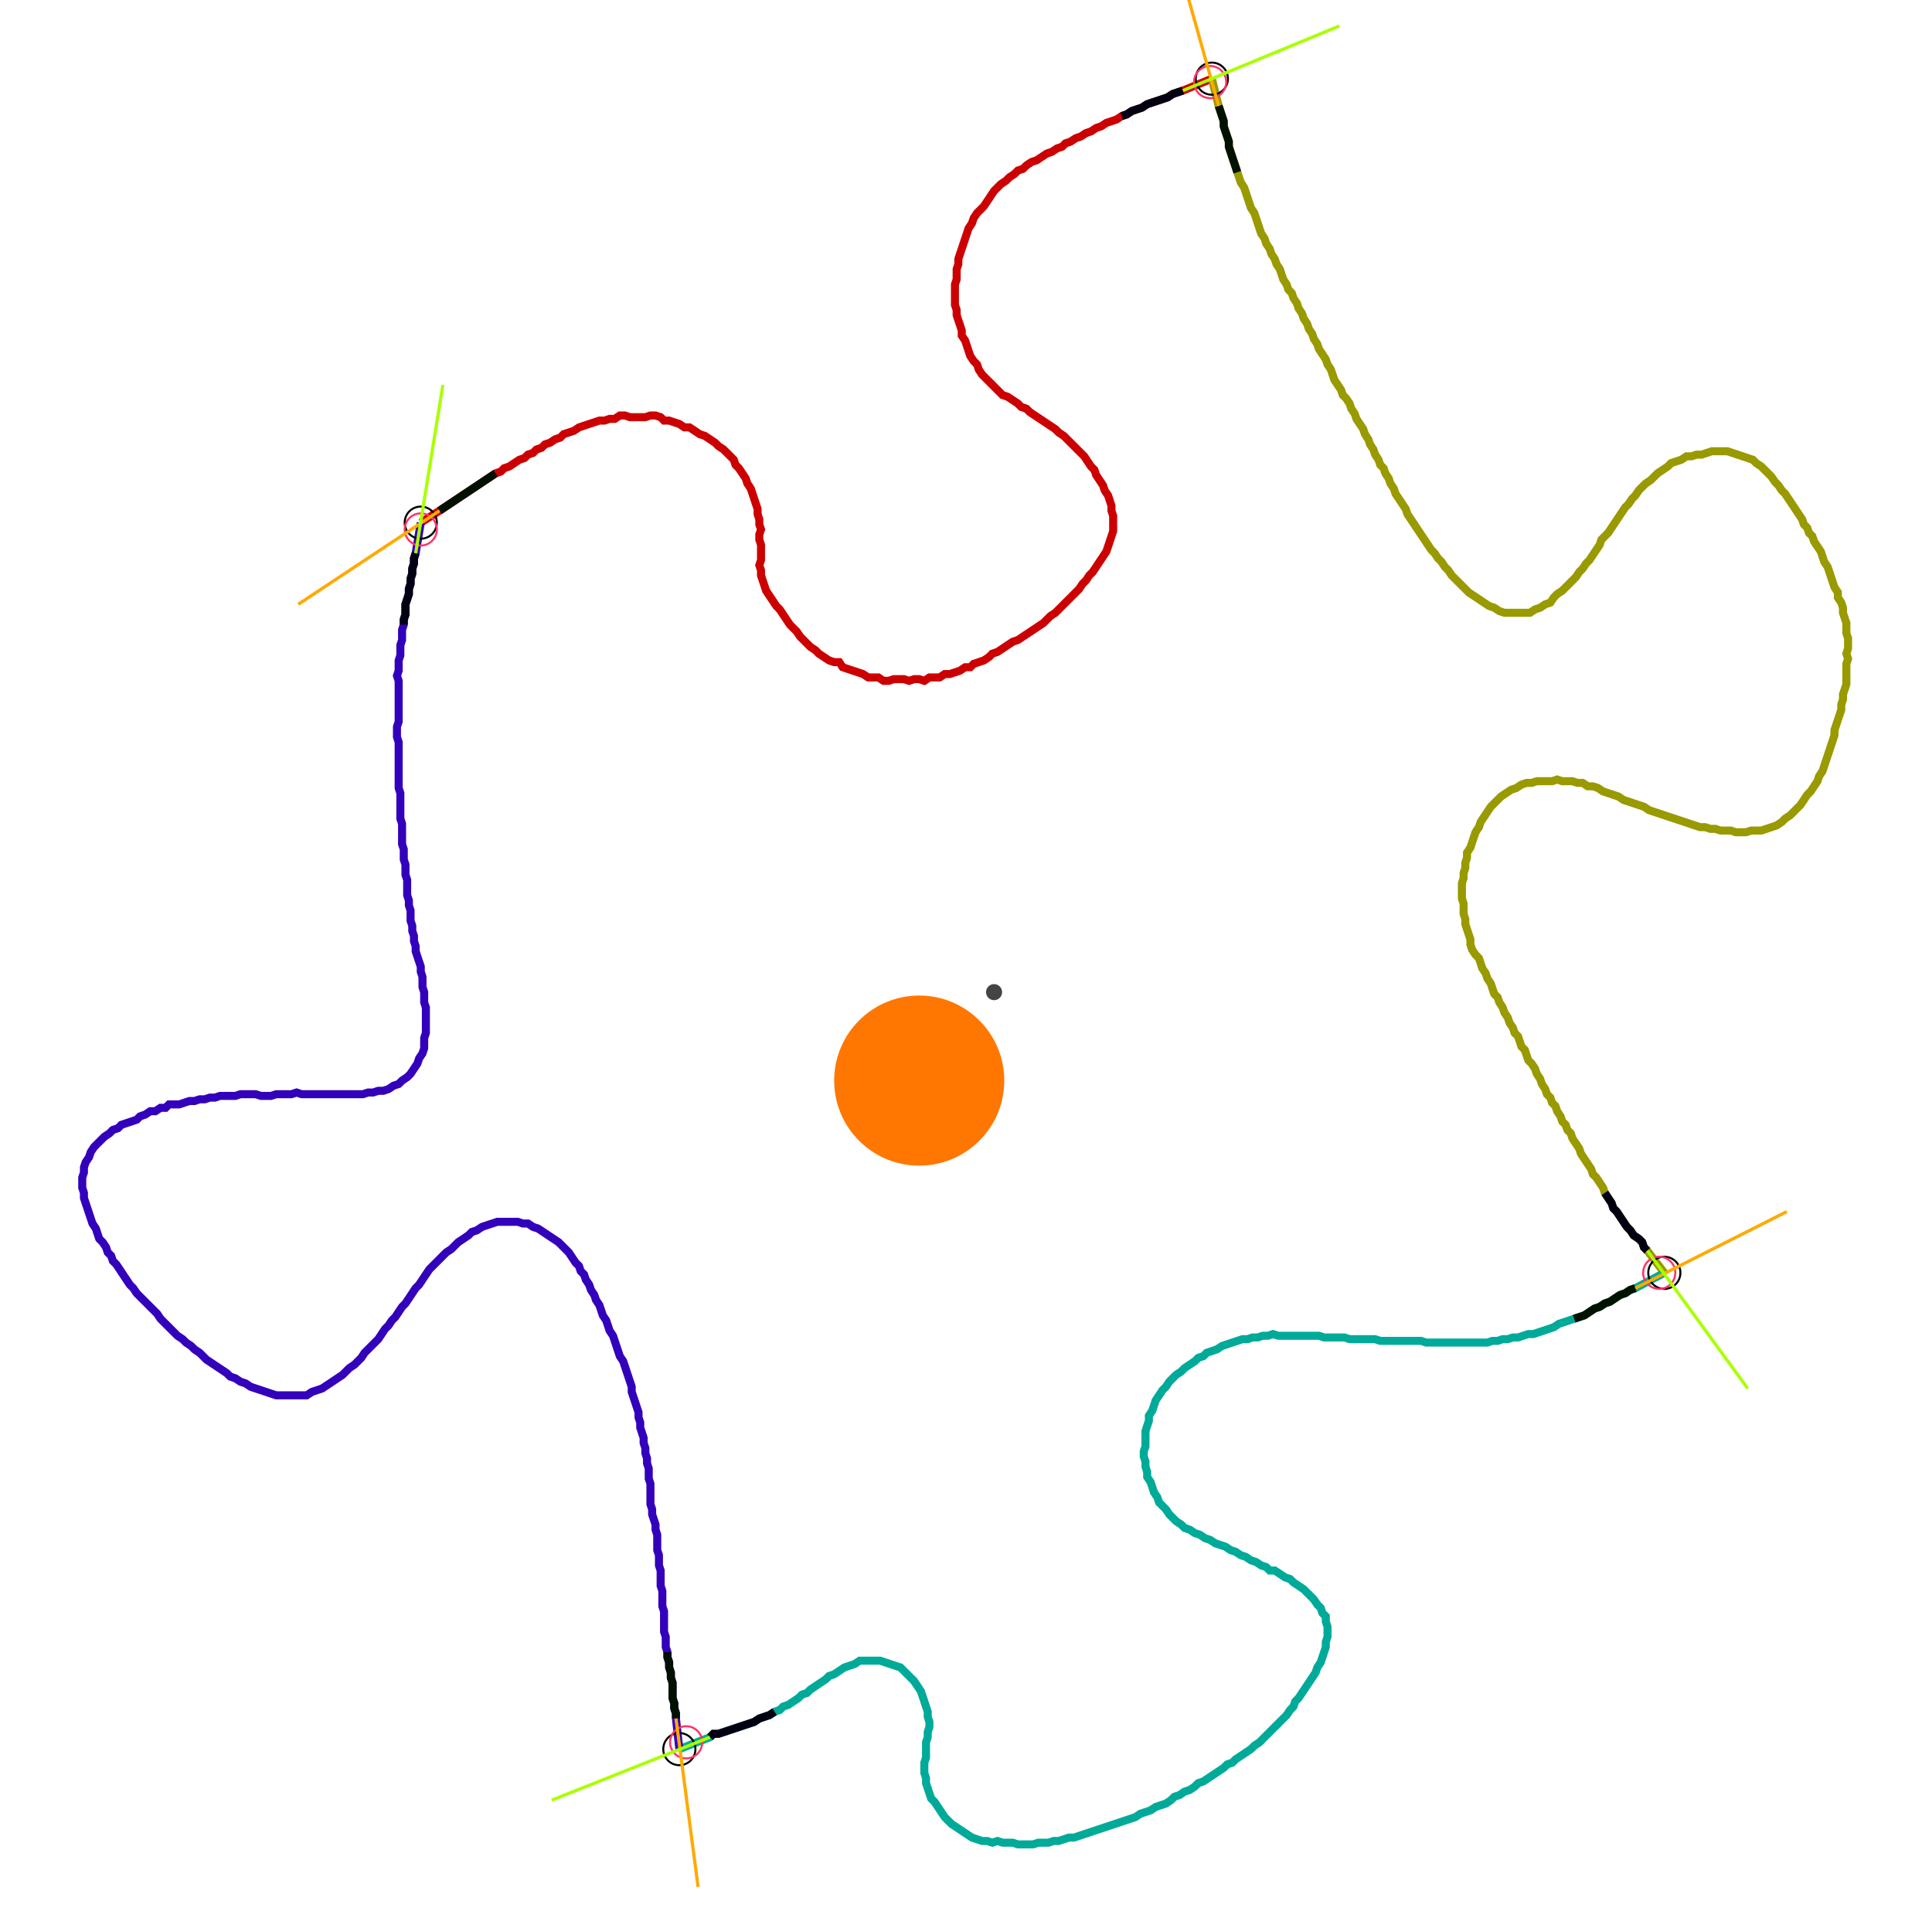 <?xml version="1.0" encoding="UTF-8" standalone="no"?><svg width="660.952" height="659.683" viewBox="-10 -10 240.317 239.894" xmlns="http://www.w3.org/2000/svg" xmlns:xlink="http://www.w3.org/1999/xlink"><polyline points="42.328,55.026 44.656,53.545 45.291,53.122 45.926,52.698 46.561,52.275 47.196,51.852 47.831,51.429 48.466,51.005 49.101,50.582 49.735,50.159 50.37,49.735 51.005,49.312 51.64,48.889 52.275,48.677 52.698,48.254 53.333,48.042 53.968,47.619 54.603,47.196 55.238,46.984 55.661,46.561 56.296,46.349 56.72,45.926 57.354,45.714 57.778,45.291 58.413,45.079 59.048,44.656 59.683,44.444 60.106,44.021 60.741,43.81 61.376,43.598 62.011,43.175 62.646,42.963 63.28,42.751 63.915,42.54 64.55,42.328 65.185,42.328 65.82,42.116 66.455,42.116 67.09,41.693 67.725,41.693 68.36,41.905 68.995,41.905 69.63,41.905 70.265,41.905 70.899,41.693 71.534,41.693 72.169,41.905 72.593,42.328 73.228,42.328 73.862,42.54 74.497,42.751 75.132,43.175 75.767,43.175 76.402,43.598 77.037,44.021 77.672,44.233 78.307,44.656 78.942,45.079 79.365,45.503 80.0,45.926 80.423,46.349 80.847,46.772 81.27,47.196 81.481,47.831 81.905,48.254 82.328,48.889 82.751,49.524 82.963,50.159 83.386,50.794 83.598,51.429 83.81,52.063 84.021,52.698 84.233,53.333 84.233,53.968 84.444,54.603 84.444,55.238 84.656,55.873 84.444,56.508 84.444,57.143 84.656,57.778 84.656,58.413 84.656,59.048 84.656,59.683 84.444,60.317 84.656,60.952 84.656,61.587 84.868,62.222 85.079,62.857 85.291,63.492 85.714,64.127 86.138,64.762 86.561,65.397 86.984,65.82 87.407,66.455 87.831,67.09 88.254,67.725 88.677,68.148 89.101,68.571 89.524,69.206 89.947,69.63 90.37,70.053 90.794,70.476 91.429,70.899 91.852,71.323 92.487,71.746 93.122,72.169 93.757,72.381 94.392,72.381 94.815,73.016 95.45,73.228 96.085,73.439 96.72,73.651 97.354,73.862 97.989,74.286 98.624,74.286 99.259,74.286 99.894,74.709 100.529,74.709 101.164,74.497 101.799,74.497 102.434,74.497 103.069,74.709 103.704,74.497 104.339,74.497 104.974,74.709 105.608,74.286 106.243,74.286 106.878,74.286 107.513,73.862 108.148,73.862 108.783,73.651 109.418,73.439 110.053,73.016 110.688,73.016 111.111,72.593 111.746,72.381 112.381,72.169 113.016,71.746 113.439,71.323 114.074,71.111 114.709,70.688 115.344,70.265 115.979,69.841 116.614,69.63 117.249,69.206 117.884,68.783 118.519,68.36 119.153,67.937 119.788,67.513 120.212,67.09 120.635,66.667 121.27,66.243 121.693,65.82 122.116,65.397 122.54,64.974 122.963,64.55 123.386,64.127 123.81,63.704 124.233,63.28 124.656,62.646 125.079,62.222 125.503,61.587 125.926,61.164 126.349,60.529 126.772,59.894 127.196,59.259 127.619,58.624 127.831,57.989 128.042,57.354 128.254,56.72 128.466,56.085 128.466,55.45 128.466,54.815 128.466,54.18 128.254,53.545 128.254,52.91 128.042,52.275 127.831,51.64 127.407,51.005 127.196,50.37 126.772,49.735 126.349,49.101 126.138,48.466 125.714,48.042 125.291,47.407 124.868,46.772 124.444,46.349 124.021,45.926 123.598,45.503 123.175,45.079 122.751,44.656 122.328,44.233 121.693,43.81 121.27,43.386 120.635,42.963 120,42.54 119.365,42.116 118.73,41.693 118.095,41.27 117.672,40.847 117.037,40.635 116.614,40.212 115.979,39.788 115.344,39.365 114.709,39.153 114.286,38.73 113.862,38.307 113.439,37.884 113.016,37.46 112.593,37.037 112.169,36.614 111.746,35.979 111.534,35.344 111.111,34.921 110.688,34.286 110.476,33.651 110.265,33.016 110.053,32.381 109.63,31.746 109.63,31.111 109.418,30.476 109.206,29.841 108.995,29.206 108.995,28.571 108.783,27.937 108.783,27.302 108.783,26.667 108.783,26.032 108.783,25.397 108.995,24.762 108.995,24.127 108.995,23.492 109.206,22.857 109.206,22.222 109.418,21.587 109.63,20.952 109.841,20.317 110.053,19.683 110.265,19.048 110.476,18.413 110.899,17.778 111.111,17.143 111.534,16.508 111.958,16.085 112.381,15.661 112.804,15.026 113.228,14.392 113.651,13.757 114.074,13.333 114.497,12.91 115.132,12.487 115.556,12.063 116.19,11.64 116.614,11.217 117.249,11.005 117.672,10.582 118.307,10.159 118.942,9.947 119.577,9.524 120.212,9.101 120.847,8.889 121.481,8.466 122.116,8.254 122.54,7.831 123.175,7.619 123.81,7.196 124.444,6.984 125.079,6.561 125.714,6.349 126.349,5.926 126.984,5.714 127.619,5.291 128.254,5.079 128.889,4.868 129.524,4.444 130.159,4.233 130.794,3.81 131.429,3.598 132.063,3.386 132.698,2.963 133.333,2.751 133.968,2.54 134.603,2.328 135.238,2.116 135.873,1.693 136.508,1.481 137.143,1.27 140.741,-0.212" style="fill:none; stroke:#cc0000; stroke-width:1.0"  /><polyline points="140.741,-0.212 141.587,3.175 141.799,3.81 142.011,4.444 142.222,5.079 142.222,5.714 142.434,6.349 142.646,6.984 142.857,7.619 142.857,8.254 143.069,8.889 143.28,9.524 143.492,10.159 143.704,10.794 143.915,11.429 144.127,12.063 144.339,12.698 144.762,13.333 144.974,13.968 145.185,14.603 145.397,15.238 145.608,15.873 146.032,16.508 146.243,17.143 146.455,17.778 146.667,18.413 146.878,19.048 147.302,19.683 147.513,20.317 147.937,20.952 148.148,21.587 148.571,22.222 148.783,22.857 149.206,23.492 149.418,24.127 149.63,24.762 150.053,25.397 150.265,26.032 150.688,26.455 150.899,27.09 151.323,27.725 151.534,28.36 151.958,28.995 152.169,29.63 152.593,30.265 152.804,30.899 153.228,31.534 153.439,32.169 153.862,32.804 154.074,33.439 154.497,34.074 154.921,34.709 155.132,35.344 155.556,35.979 155.767,36.614 155.979,37.249 156.402,37.884 156.825,38.519 157.037,39.153 157.46,39.577 157.884,40.212 158.095,40.847 158.519,41.481 158.73,42.116 159.153,42.751 159.577,43.386 159.788,44.021 160.212,44.656 160.423,45.291 160.847,45.926 161.058,46.561 161.481,47.196 161.693,47.831 162.116,48.254 162.328,48.889 162.751,49.524 162.963,50.159 163.386,50.794 163.598,51.429 164.021,52.063 164.444,52.698 164.868,53.333 165.079,53.968 165.503,54.603 165.926,55.238 166.349,55.873 166.772,56.508 167.196,57.143 167.619,57.778 168.042,58.413 168.466,58.836 168.889,59.471 169.312,59.894 169.735,60.529 170.159,60.952 170.582,61.587 171.005,62.011 171.429,62.434 171.852,62.857 172.275,63.28 172.698,63.704 173.333,64.127 173.968,64.55 174.603,64.974 175.238,65.397 175.873,65.608 176.508,66.032 177.143,66.243 177.778,66.243 178.413,66.243 179.048,66.243 179.683,66.243 180.317,66.243 180.952,65.82 181.587,65.608 182.222,65.185 182.857,64.974 183.28,64.339 183.704,63.915 184.339,63.492 184.762,63.069 185.185,62.646 185.608,62.222 186.032,61.799 186.455,61.164 186.878,60.741 187.302,60.106 187.725,59.683 188.148,59.048 188.571,58.413 188.995,57.778 189.206,57.143 189.63,56.72 190.053,56.296 190.476,55.661 190.899,55.026 191.323,54.392 191.746,53.757 192.169,53.122 192.593,52.698 193.016,52.063 193.439,51.64 193.862,51.005 194.286,50.582 194.709,50.159 195.344,49.735 195.767,49.312 196.19,48.889 196.825,48.466 197.46,48.042 197.884,47.619 198.519,47.407 199.153,47.196 199.788,46.772 200.423,46.772 201.058,46.561 201.693,46.561 202.328,46.349 202.963,46.138 203.598,46.138 204.233,46.138 204.868,46.138 205.503,46.349 206.138,46.561 206.772,46.772 207.407,46.984 208.042,47.196 208.466,47.619 209.101,48.042 209.524,48.466 209.947,48.889 210.37,49.312 210.794,49.947 211.217,50.37 211.64,51.005 212.063,51.429 212.487,52.063 212.91,52.698 213.333,53.333 213.757,53.968 214.18,54.603 214.392,55.238 214.815,55.661 215.026,56.296 215.45,56.72 215.661,57.354 216.085,57.989 216.508,58.624 216.72,59.259 216.931,59.894 217.354,60.529 217.566,61.164 217.778,61.799 217.989,62.434 218.201,63.069 218.624,63.704 218.624,64.339 219.048,64.974 219.259,65.608 219.259,66.243 219.471,66.878 219.683,67.513 219.683,68.148 219.683,68.783 219.894,69.418 219.894,70.053 219.894,70.688 219.683,71.323 219.894,71.958 219.683,72.593 219.683,73.228 219.683,73.862 219.683,74.497 219.683,75.132 219.471,75.767 219.259,76.402 219.259,77.037 219.048,77.672 219.048,78.307 218.836,78.942 218.624,79.577 218.413,80.212 218.201,80.847 218.201,81.481 217.989,82.116 217.778,82.751 217.566,83.386 217.354,84.021 217.143,84.656 216.931,85.291 216.72,85.926 216.296,86.561 216.085,87.196 215.661,87.831 215.238,88.466 214.815,88.889 214.392,89.524 213.968,90.159 213.545,90.582 213.122,91.005 212.698,91.429 212.063,91.852 211.64,92.275 211.005,92.698 210.37,92.91 209.735,93.122 209.101,93.333 208.466,93.333 207.831,93.333 207.196,93.545 206.561,93.545 205.926,93.545 205.291,93.333 204.656,93.333 204.021,93.333 203.386,93.122 202.751,93.122 202.116,92.91 201.481,92.91 200.847,92.698 200.212,92.487 199.577,92.275 198.942,92.063 198.307,91.852 197.672,91.64 197.037,91.429 196.402,91.217 195.767,91.005 195.132,90.794 194.497,90.37 193.862,90.159 193.228,89.947 192.593,89.735 191.958,89.524 191.323,89.101 190.688,88.889 190.053,88.677 189.418,88.466 188.783,88.042 188.148,87.831 187.513,87.831 186.878,87.407 186.243,87.407 185.608,87.196 184.974,87.196 184.339,87.196 183.704,86.984 183.069,87.196 182.434,87.196 181.799,87.196 181.164,87.196 180.529,87.407 179.894,87.407 179.259,87.619 178.624,88.042 177.989,88.254 177.354,88.677 176.72,89.101 176.296,89.524 175.873,89.947 175.45,90.37 175.026,91.005 174.603,91.64 174.18,92.275 173.968,92.91 173.545,93.545 173.333,94.18 173.122,94.815 172.91,95.45 172.487,96.085 172.487,96.72 172.275,97.354 172.275,97.989 172.063,98.624 172.063,99.259 171.852,99.894 171.852,100.529 171.852,101.164 171.852,101.799 172.063,102.434 172.063,103.069 172.063,103.704 172.275,104.339 172.275,104.974 172.487,105.608 172.698,106.243 172.91,106.878 172.91,107.513 173.122,108.148 173.545,108.783 173.968,109.206 174.18,109.841 174.392,110.476 174.815,111.111 175.026,111.746 175.45,112.381 175.661,113.016 175.873,113.651 176.296,114.074 176.508,114.709 176.931,115.344 177.143,115.979 177.566,116.614 177.778,117.249 178.201,117.884 178.413,118.519 178.836,118.942 179.048,119.577 179.259,120.212 179.683,120.635 179.894,121.27 180.106,121.905 180.529,122.328 180.952,122.963 181.164,123.598 181.587,124.233 181.799,124.868 182.222,125.503 182.434,126.138 182.857,126.561 183.069,127.196 183.492,127.619 183.704,128.254 184.127,128.889 184.339,129.524 184.762,129.947 184.974,130.582 185.397,131.005 185.608,131.64 186.032,132.275 186.455,132.91 186.667,133.545 187.09,134.18 187.513,134.815 187.937,135.45 188.148,136.085 188.571,136.508 188.995,137.143 189.418,137.778 189.63,138.413 190.053,139.048 190.476,139.683 190.688,140.317 191.111,140.741 191.534,141.376 191.958,142.011 192.381,142.646 192.804,143.069 193.228,143.704 193.862,144.127 194.286,144.55 194.497,145.185 194.921,145.608 197.037,148.36" style="fill:none; stroke:#999900; stroke-width:1.0"  /><polyline points="197.037,148.36 193.439,150.265 192.804,150.476 192.169,150.899 191.534,151.111 190.899,151.534 190.265,151.958 189.63,152.169 188.995,152.593 188.36,152.804 187.725,153.228 187.09,153.651 186.455,153.862 185.82,154.074 185.185,154.286 184.55,154.497 183.915,154.709 183.28,155.132 182.646,155.344 182.011,155.556 181.376,155.767 180.741,155.979 180.106,155.979 179.471,156.19 178.836,156.402 178.201,156.402 177.566,156.614 176.931,156.614 176.296,156.825 175.661,156.825 175.026,157.037 174.392,157.037 173.757,157.037 173.122,157.037 172.487,157.037 171.852,157.037 171.217,157.037 170.582,157.037 169.947,157.037 169.312,157.037 168.677,157.037 168.042,157.037 167.407,157.037 166.772,156.825 166.138,156.825 165.503,156.825 164.868,156.825 164.233,156.825 163.598,156.825 162.963,156.825 162.328,156.825 161.693,156.825 161.058,156.614 160.423,156.614 159.788,156.614 159.153,156.614 158.519,156.614 157.884,156.614 157.249,156.402 156.614,156.402 155.979,156.402 155.344,156.402 154.709,156.402 154.074,156.19 153.439,156.19 152.804,156.19 152.169,156.19 151.534,156.19 150.899,156.19 150.265,156.19 149.63,156.19 148.995,156.19 148.36,155.979 147.725,156.19 147.09,156.19 146.455,156.402 145.82,156.402 145.185,156.614 144.55,156.614 143.915,156.825 143.28,157.037 142.646,157.249 142.011,157.46 141.376,157.884 140.741,158.095 140.106,158.307 139.683,158.73 139.048,158.942 138.624,159.365 137.989,159.788 137.354,160.212 136.931,160.635 136.296,161.058 135.873,161.481 135.45,161.905 135.026,162.54 134.603,162.963 134.18,163.598 133.757,164.233 133.545,164.868 133.333,165.503 132.91,166.138 132.91,166.772 132.698,167.407 132.487,168.042 132.487,168.677 132.487,169.312 132.487,169.947 132.275,170.582 132.275,171.217 132.487,171.852 132.487,172.487 132.698,173.122 132.698,173.757 133.122,174.392 133.333,175.026 133.545,175.661 133.968,176.296 134.18,176.931 134.603,177.354 135.026,177.778 135.45,178.413 135.873,178.836 136.296,179.259 136.931,179.683 137.354,180.106 137.989,180.317 138.624,180.741 139.259,180.952 139.894,181.376 140.529,181.587 141.164,182.011 141.799,182.222 142.434,182.434 143.069,182.857 143.704,183.069 144.339,183.492 144.974,183.704 145.608,184.127 146.243,184.339 146.878,184.762 147.513,184.974 147.937,185.397 148.571,185.397 149.206,185.82 149.841,186.243 150.476,186.455 150.899,186.878 151.534,187.302 152.169,187.725 152.593,188.148 153.016,188.571 153.439,188.995 153.862,189.63 154.286,190.053 154.497,190.688 154.921,191.111 154.921,191.746 155.132,192.381 155.132,193.016 155.132,193.651 154.921,194.286 154.921,194.921 154.709,195.556 154.497,196.19 154.286,196.825 153.862,197.46 153.651,198.095 153.228,198.73 152.804,199.365 152.381,200 151.958,200.635 151.534,201.27 151.111,201.693 150.899,202.328 150.476,202.751 150.053,203.386 149.63,203.81 149.206,204.233 148.783,204.656 148.36,205.079 147.937,205.503 147.513,205.926 147.09,206.349 146.667,206.772 146.032,207.196 145.608,207.619 144.974,208.042 144.339,208.466 143.704,208.889 143.28,209.312 142.646,209.524 142.222,209.947 141.587,210.37 140.952,210.794 140.317,211.217 139.683,211.64 139.048,211.852 138.624,212.275 137.989,212.698 137.354,212.91 136.72,213.333 136.085,213.545 135.661,213.968 135.026,214.392 134.392,214.603 133.757,214.815 133.122,215.238 132.487,215.45 131.852,215.661 131.217,216.085 130.582,216.296 129.947,216.508 129.312,216.72 128.677,216.931 128.042,217.143 127.407,217.354 126.772,217.566 126.138,217.778 125.503,217.989 124.868,218.201 124.233,218.413 123.598,218.624 122.963,218.624 122.328,218.836 121.693,219.048 121.058,219.048 120.423,219.259 119.788,219.259 119.153,219.259 118.519,219.471 117.884,219.471 117.249,219.471 116.614,219.471 115.979,219.259 115.344,219.259 114.709,219.259 114.074,219.048 113.439,219.259 112.804,219.048 112.169,219.048 111.534,218.836 110.899,218.624 110.265,218.201 109.63,217.778 108.995,217.354 108.36,216.931 107.937,216.508 107.513,216.085 107.09,215.45 106.667,214.815 106.243,214.18 105.82,213.757 105.608,213.122 105.397,212.487 105.185,211.852 105.185,211.217 104.974,210.582 104.974,209.947 104.974,209.312 105.185,208.677 105.185,208.042 105.185,207.407 105.185,206.772 105.397,206.138 105.397,205.503 105.608,204.868 105.608,204.233 105.397,203.598 105.397,202.963 105.185,202.328 104.974,201.693 104.762,201.058 104.55,200.423 104.127,199.788 103.704,199.153 103.28,198.73 102.857,198.307 102.434,197.884 102.011,197.46 101.376,197.249 100.741,197.037 100.106,196.825 99.471,196.614 98.836,196.614 98.201,196.614 97.566,196.614 96.931,196.614 96.296,197.037 95.661,197.249 95.026,197.46 94.392,197.884 93.757,198.307 93.122,198.519 92.698,198.942 92.063,199.365 91.429,199.788 90.794,200.212 90.37,200.635 89.735,200.847 89.312,201.27 88.677,201.693 88.042,202.116 87.407,202.328 86.984,202.751 86.349,202.963 85.714,203.386 85.079,203.598 84.444,203.81 83.81,204.233 83.175,204.444 82.54,204.656 81.905,204.868 81.27,205.079 80.635,205.291 80.0,205.503 79.365,205.714 78.73,205.714 78.307,206.138 74.497,207.619" style="fill:none; stroke:#00aa99; stroke-width:1.0"  /><polyline points="74.497,207.619 74.074,203.81 74.074,203.175 73.862,202.54 73.862,201.905 73.651,201.27 73.651,200.635 73.651,200 73.651,199.365 73.439,198.73 73.439,198.095 73.228,197.46 73.228,196.825 73.016,196.19 73.016,195.556 72.804,194.921 72.804,194.286 72.804,193.651 72.593,193.016 72.593,192.381 72.593,191.746 72.593,191.111 72.593,190.476 72.381,189.841 72.381,189.206 72.381,188.571 72.381,187.937 72.169,187.302 72.169,186.667 72.169,186.032 72.169,185.397 71.958,184.762 71.958,184.127 71.958,183.492 71.746,182.857 71.746,182.222 71.746,181.587 71.746,180.952 71.534,180.317 71.534,179.683 71.323,179.048 71.111,178.413 71.111,177.778 70.899,177.143 70.899,176.508 70.899,175.873 70.899,175.238 70.899,174.603 70.688,173.968 70.688,173.333 70.688,172.698 70.476,172.063 70.476,171.429 70.265,170.794 70.265,170.159 70.053,169.524 70.053,168.889 69.841,168.254 69.63,167.619 69.63,166.984 69.418,166.349 69.418,165.714 69.206,165.079 68.995,164.444 68.783,163.81 68.571,163.175 68.571,162.54 68.36,161.905 68.148,161.27 67.937,160.635 67.725,160.0 67.513,159.365 67.09,158.73 66.878,158.095 66.667,157.46 66.455,156.825 66.243,156.19 65.82,155.556 65.608,154.921 65.397,154.286 64.974,153.651 64.762,153.016 64.55,152.381 64.127,151.746 63.915,151.111 63.492,150.476 63.28,149.841 62.857,149.206 62.646,148.571 62.222,148.148 62.011,147.513 61.587,147.09 61.164,146.455 60.741,145.82 60.317,145.397 59.894,144.974 59.471,144.55 58.836,144.127 58.201,143.704 57.566,143.28 56.931,142.857 56.296,142.646 55.661,142.222 55.026,142.222 54.392,142.011 53.757,142.011 53.122,142.011 52.487,142.011 51.852,142.011 51.217,142.222 50.582,142.434 49.947,142.646 49.312,143.069 48.677,143.28 48.254,143.704 47.619,144.127 46.984,144.55 46.561,144.974 46.138,145.397 45.503,145.82 45.079,146.243 44.656,146.667 44.233,147.09 43.81,147.513 43.386,147.937 42.963,148.571 42.54,149.206 42.116,149.841 41.693,150.265 41.27,150.899 40.847,151.534 40.423,152.169 40.0,152.593 39.577,153.228 39.153,153.862 38.73,154.286 38.307,154.921 37.884,155.344 37.46,155.979 37.037,156.614 36.614,157.037 36.19,157.46 35.767,157.884 35.344,158.307 34.921,158.942 34.497,159.365 34.074,159.788 33.439,160.212 33.016,160.635 32.593,161.058 31.958,161.481 31.323,161.905 30.688,162.328 30.053,162.751 29.418,162.963 28.783,163.175 28.148,163.598 27.513,163.598 26.878,163.598 26.243,163.598 25.608,163.598 24.974,163.598 24.339,163.598 23.704,163.386 23.069,163.175 22.434,162.963 21.799,162.751 21.164,162.54 20.529,162.116 19.894,161.905 19.259,161.481 18.624,161.27 18.201,160.847 17.566,160.423 16.931,160.0 16.296,159.577 15.661,159.153 15.238,158.73 14.815,158.307 14.18,157.884 13.757,157.46 13.122,157.037 12.698,156.614 12.063,156.19 11.64,155.767 11.217,155.344 10.794,154.921 10.37,154.497 9.947,154.074 9.524,153.439 9.101,153.016 8.677,152.593 8.254,152.169 7.831,151.746 7.407,151.323 6.984,150.899 6.561,150.265 6.138,149.841 5.714,149.206 5.291,148.571 4.868,147.937 4.444,147.302 4.021,146.878 3.81,146.243 3.386,145.82 3.175,145.185 2.751,144.55 2.328,144.127 2.116,143.492 1.905,142.857 1.481,142.222 1.27,141.587 1.058,140.952 0.847,140.317 0.635,139.683 0.423,139.048 0.423,138.413 0.212,137.778 0.212,137.143 0.212,136.508 0.423,135.873 0.423,135.238 0.635,134.603 1.058,133.968 1.27,133.333 1.693,132.698 2.116,132.275 2.54,131.852 2.963,131.429 3.598,131.005 4.021,130.582 4.656,130.37 5.079,129.947 5.714,129.735 6.349,129.524 6.984,129.312 7.407,128.889 8.042,128.677 8.677,128.254 9.312,128.254 9.947,127.831 10.582,127.831 11.005,127.407 11.64,127.407 12.275,127.407 12.91,127.196 13.545,126.984 14.18,126.984 14.815,126.772 15.45,126.772 16.085,126.561 16.72,126.561 17.354,126.349 17.989,126.349 18.624,126.349 19.259,126.349 19.894,126.138 20.529,126.138 21.164,126.138 21.799,126.138 22.434,126.349 23.069,126.349 23.704,126.349 24.339,126.138 24.974,126.138 25.608,126.138 26.243,126.138 26.878,125.926 27.513,126.138 28.148,126.138 28.783,126.138 29.418,126.138 30.053,126.138 30.688,126.138 31.323,126.138 31.958,126.138 32.593,126.138 33.228,126.138 33.862,126.138 34.497,126.138 35.132,126.138 35.767,125.926 36.402,125.926 37.037,125.714 37.672,125.714 38.307,125.503 38.942,125.079 39.577,124.868 40.0,124.444 40.635,124.021 41.058,123.598 41.481,122.963 41.905,122.328 42.116,121.693 42.54,121.058 42.751,120.423 42.751,119.788 42.751,119.153 42.963,118.519 42.963,117.884 42.963,117.249 42.963,116.614 42.963,115.979 42.963,115.344 42.751,114.709 42.751,114.074 42.751,113.439 42.54,112.804 42.54,112.169 42.54,111.534 42.328,110.899 42.328,110.265 42.116,109.63 41.905,108.995 41.693,108.36 41.693,107.725 41.481,107.09 41.481,106.455 41.27,105.82 41.27,105.185 41.058,104.55 41.058,103.915 41.058,103.28 40.847,102.646 40.847,102.011 40.635,101.376 40.635,100.741 40.635,100.106 40.635,99.471 40.423,98.836 40.423,98.201 40.423,97.566 40.212,96.931 40.212,96.296 40.212,95.661 40.0,95.026 40.0,94.392 40.0,93.757 40.0,93.122 40.0,92.487 39.788,91.852 39.788,91.217 39.788,90.582 39.788,89.947 39.788,89.312 39.788,88.677 39.577,88.042 39.577,87.407 39.577,86.772 39.577,86.138 39.577,85.503 39.577,84.868 39.577,84.233 39.577,83.598 39.577,82.963 39.577,82.328 39.365,81.693 39.365,81.058 39.365,80.423 39.577,79.788 39.577,79.153 39.577,78.519 39.577,77.884 39.577,77.249 39.577,76.614 39.577,75.979 39.577,75.344 39.577,74.709 39.365,74.074 39.577,73.439 39.577,72.804 39.577,72.169 39.788,71.534 39.788,70.899 39.788,70.265 40.0,69.63 40.0,68.995 40.0,68.36 40.212,67.725 40.212,67.09 40.423,66.455 40.423,65.82 40.423,65.185 40.635,64.55 40.847,63.915 40.847,63.28 41.058,62.646 41.058,62.011 41.27,61.376 41.27,60.741 41.481,60.106 41.481,59.471 41.693,58.836 42.328,55.026" style="fill:none; stroke:#3300bb; stroke-width:1.0"  /><circle cx="42.328" cy="55.026" r="2.0" style="fill:none; stroke:#000000aa; stroke-width:0.25" /><circle cx="140.741" cy="-0.212" r="2.0" style="fill:none; stroke:#000000aa; stroke-width:0.25" /><circle cx="197.037" cy="148.36" r="2.0" style="fill:none; stroke:#000000aa; stroke-width:0.25" /><circle cx="74.497" cy="207.619" r="2.0" style="fill:none; stroke:#000000aa; stroke-width:0.25" /><circle cx="42.328" cy="55.873" r="2.0" style="fill:none; stroke:#ff3366aa; stroke-width:0.25" /><circle cx="140.529" cy="0.212" r="2.0" style="fill:none; stroke:#ff3366aa; stroke-width:0.25" /><circle cx="196.402" cy="148.36" r="2.0" style="fill:none; stroke:#ff3366aa; stroke-width:0.25" /><circle cx="75.344" cy="206.772" r="2.0" style="fill:none; stroke:#ff3366aa; stroke-width:0.25" /><polyline points="51.64,48.889 51.005,49.312 50.37,49.735 49.735,50.159 49.101,50.582 48.466,51.005 47.831,51.429 47.196,51.852 46.561,52.275 45.926,52.698 45.291,53.122 44.656,53.545" style="fill:none; stroke:#001100; stroke-width:1.0" /><polyline points="40.212,67.725 40.212,67.09 40.423,66.455 40.423,65.82 40.423,65.185 40.635,64.55 40.847,63.915 40.847,63.28 41.058,62.646 41.058,62.011 41.27,61.376 41.27,60.741 41.481,60.106 41.481,59.471 41.693,58.836" style="fill:none; stroke:#000011; stroke-width:1.0" /><polyline points="143.915,11.429 143.704,10.794 143.492,10.159 143.28,9.524 143.069,8.889 142.857,8.254 142.857,7.619 142.646,6.984 142.434,6.349 142.222,5.714 142.222,5.079 142.011,4.444 141.799,3.81 141.587,3.175" style="fill:none; stroke:#001100; stroke-width:1.0" /><polyline points="129.524,4.444 130.159,4.233 130.794,3.81 131.429,3.598 132.063,3.386 132.698,2.963 133.333,2.751 133.968,2.54 134.603,2.328 135.238,2.116 135.873,1.693 136.508,1.481 137.143,1.27" style="fill:none; stroke:#000011; stroke-width:1.0" /><polyline points="185.82,154.074 186.455,153.862 187.09,153.651 187.725,153.228 188.36,152.804 188.995,152.593 189.63,152.169 190.265,151.958 190.899,151.534 191.534,151.111 192.169,150.899 192.804,150.476 193.439,150.265" style="fill:none; stroke:#001100; stroke-width:1.0" /><polyline points="189.63,138.413 190.053,139.048 190.476,139.683 190.688,140.317 191.111,140.741 191.534,141.376 191.958,142.011 192.381,142.646 192.804,143.069 193.228,143.704 193.862,144.127 194.286,144.55 194.497,145.185 194.921,145.608" style="fill:none; stroke:#000011; stroke-width:1.0" /><polyline points="73.016,195.556 73.016,196.19 73.228,196.825 73.228,197.46 73.439,198.095 73.439,198.73 73.651,199.365 73.651,200 73.651,200.635 73.651,201.27 73.862,201.905 73.862,202.54 74.074,203.175 74.074,203.81" style="fill:none; stroke:#001100; stroke-width:1.0" /><polyline points="86.349,202.963 85.714,203.386 85.079,203.598 84.444,203.81 83.81,204.233 83.175,204.444 82.54,204.656 81.905,204.868 81.27,205.079 80.635,205.291 80.0,205.503 79.365,205.714 78.73,205.714 78.307,206.138" style="fill:none; stroke:#000011; stroke-width:1.0" /><polyline points="44.656,53.545 27.09,65.185" style="fill:none; stroke:#ffaa00; stroke-width:0.4" /><polyline points="41.693,58.836 45.079,37.884" style="fill:none; stroke:#aaff00; stroke-width:0.4" /><polyline points="141.587,3.175 135.873,-17.143" style="fill:none; stroke:#ffaa00; stroke-width:0.4" /><polyline points="137.143,1.27 156.614,-6.772" style="fill:none; stroke:#aaff00; stroke-width:0.4" /><polyline points="193.439,150.265 212.275,140.741" style="fill:none; stroke:#ffaa00; stroke-width:0.4" /><polyline points="194.921,145.608 207.407,162.751" style="fill:none; stroke:#aaff00; stroke-width:0.4" /><polyline points="74.074,203.81 76.825,224.762" style="fill:none; stroke:#ffaa00; stroke-width:0.4" /><polyline points="78.307,206.138 58.624,213.968" style="fill:none; stroke:#aaff00; stroke-width:0.4" /><circle cx="113.651" cy="113.439" r="1.0" style="fill:#444444; stroke-width:0" /><circle cx="104.339" cy="124.444" r="10.582" style="fill:#ff770022; stroke-width:0" /><circle cx="104.339" cy="124.444" r="1.0" style="fill:#ff7700; stroke-width:0" /></svg>